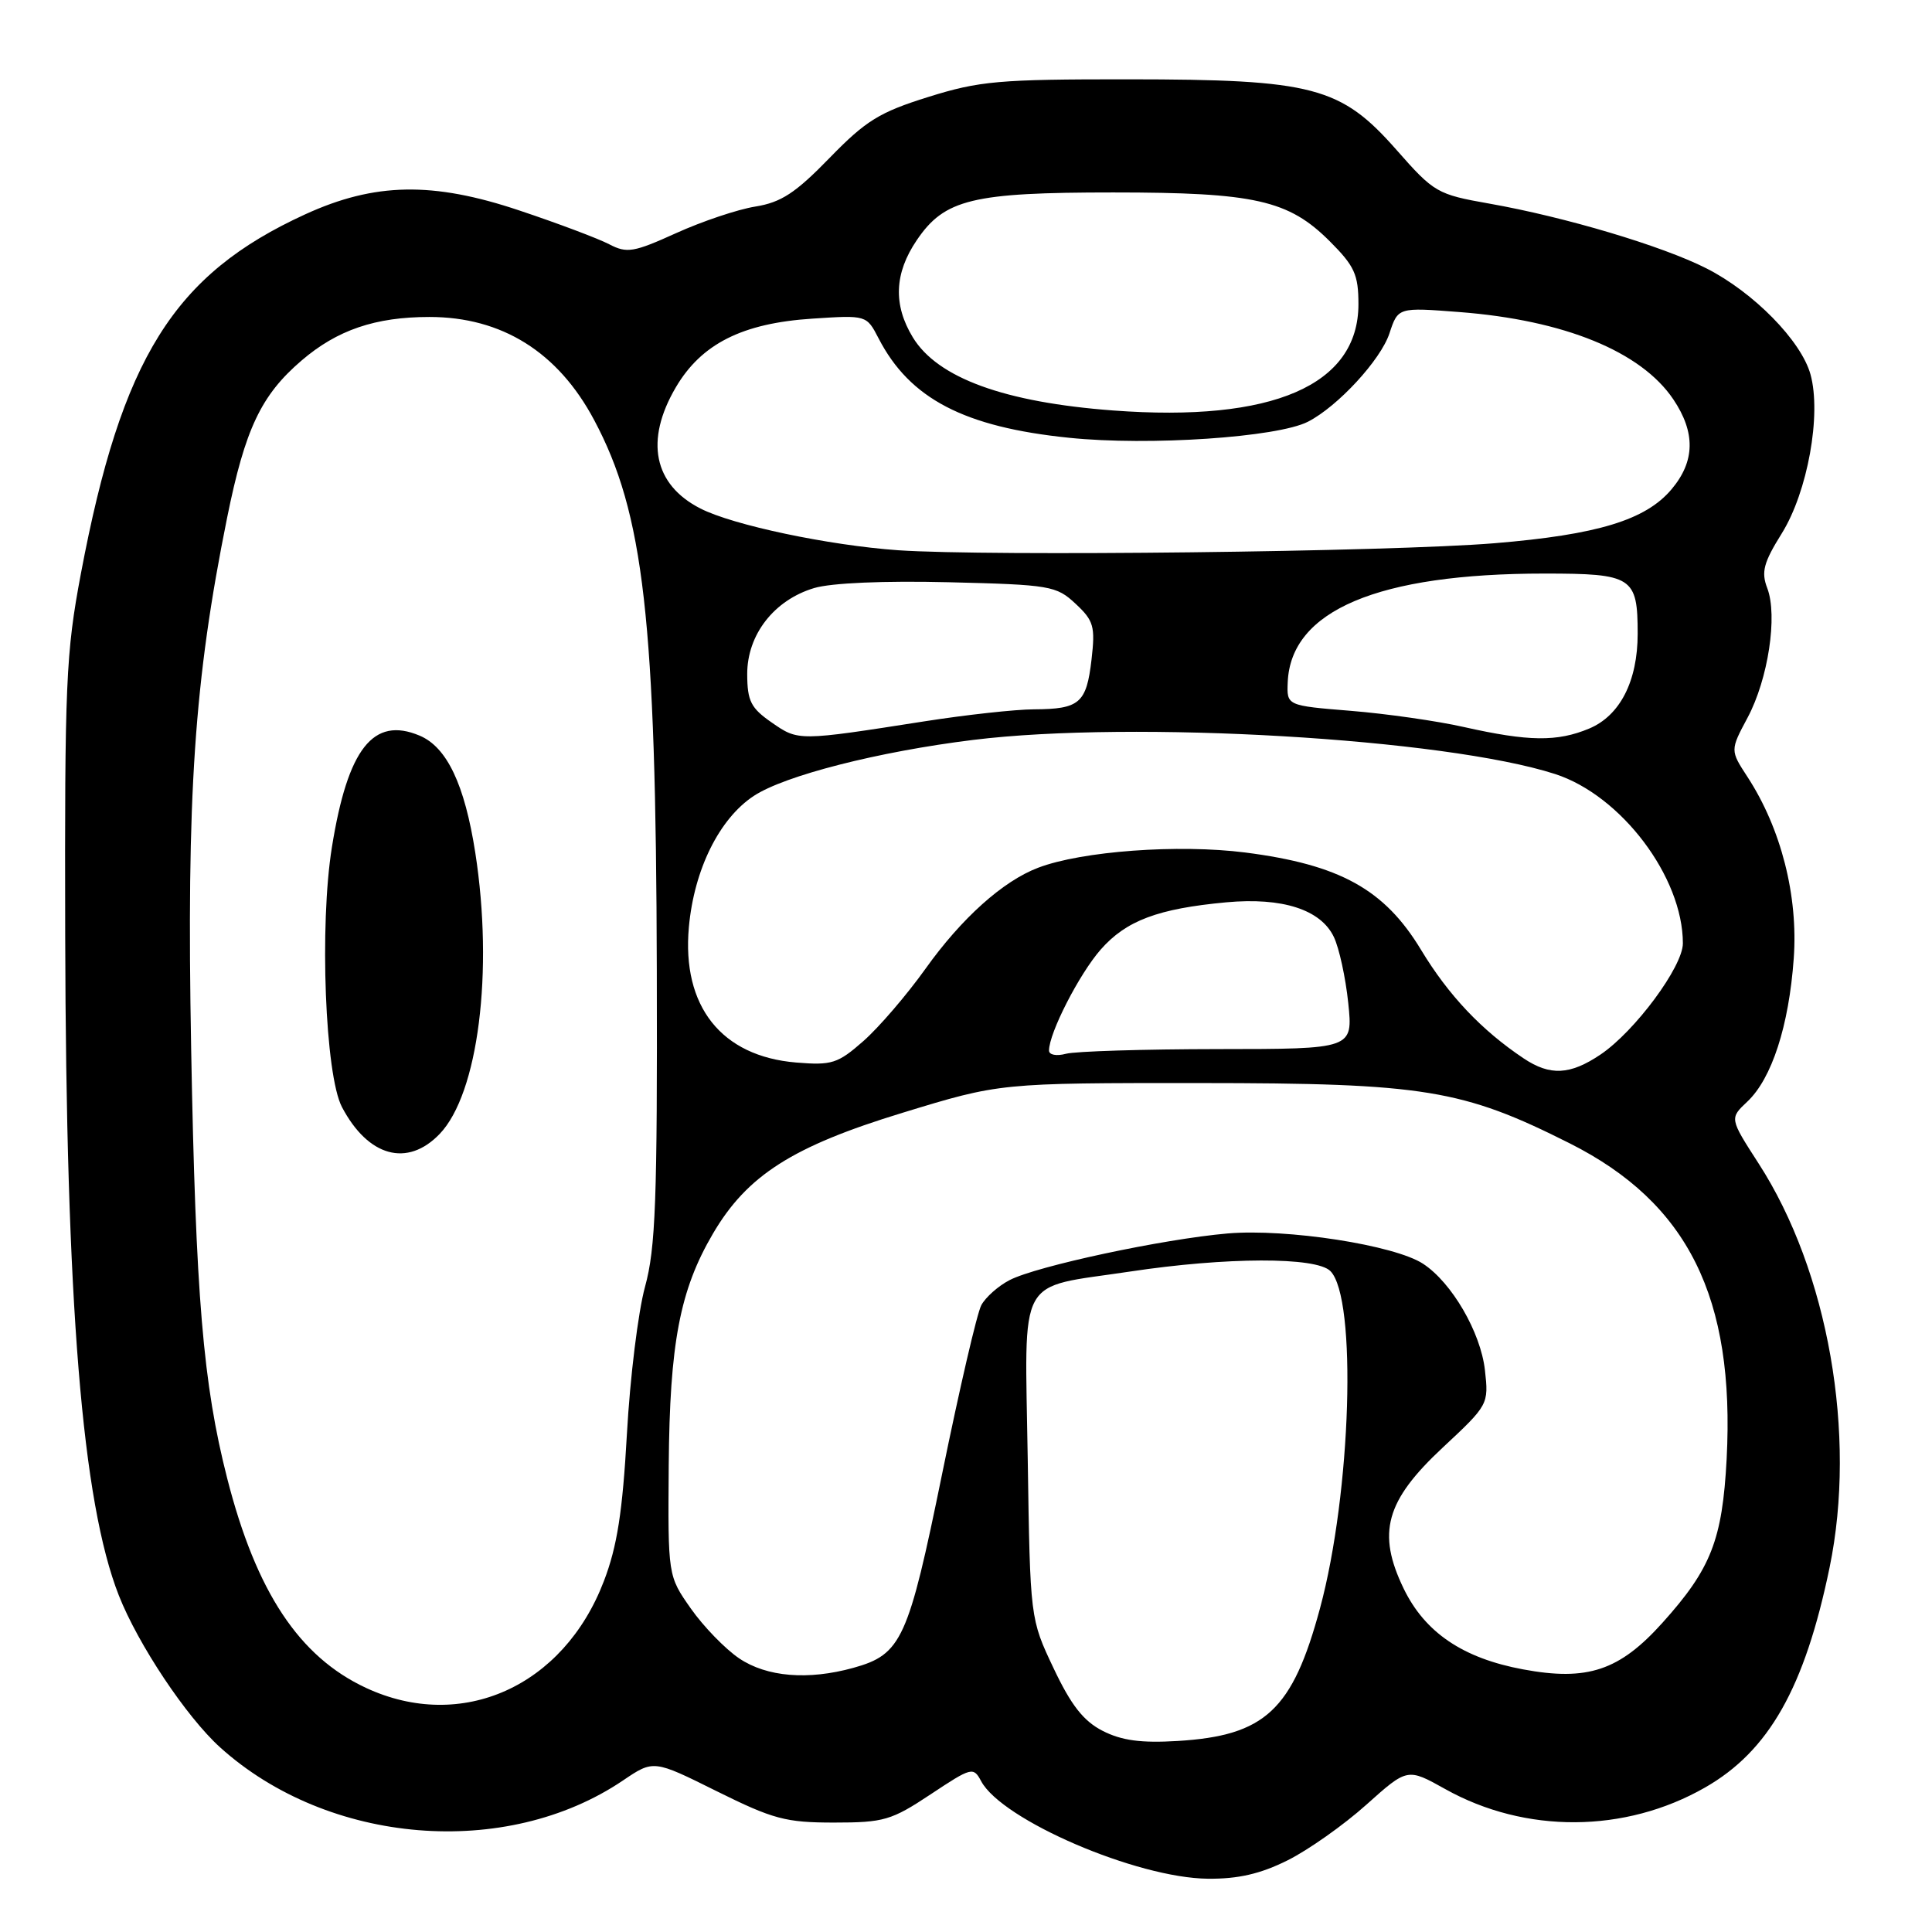 <?xml version="1.0" encoding="UTF-8" standalone="no"?>
<!DOCTYPE svg PUBLIC "-//W3C//DTD SVG 1.1//EN" "http://www.w3.org/Graphics/SVG/1.1/DTD/svg11.dtd" >
<svg xmlns="http://www.w3.org/2000/svg" xmlns:xlink="http://www.w3.org/1999/xlink" version="1.1" viewBox="0 0 256 256">
 <g >
 <path fill="currentColor"
d=" M 170.60 246.51 C 173.35 245.14 178.04 241.83 181.04 239.14 C 186.49 234.26 186.49 234.26 191.50 237.06 C 202.10 242.99 215.32 242.92 225.92 236.86 C 234.39 232.02 239.13 223.65 242.43 207.70 C 246.06 190.12 242.25 168.43 233.02 154.16 C 229.17 148.19 229.17 148.19 231.53 145.97 C 234.77 142.92 237.04 135.94 237.68 127.00 C 238.28 118.71 236.00 109.78 231.56 102.96 C 229.25 99.42 229.25 99.42 231.57 95.08 C 234.29 89.98 235.57 81.58 234.17 77.93 C 233.35 75.79 233.68 74.55 236.10 70.67 C 239.52 65.17 241.37 54.93 239.90 49.61 C 238.67 45.16 232.35 38.72 226.09 35.55 C 220.23 32.58 207.41 28.76 197.35 26.98 C 190.43 25.76 190.02 25.52 185.05 19.87 C 177.66 11.48 174.03 10.52 149.50 10.51 C 132.35 10.50 129.77 10.73 123.00 12.85 C 116.53 14.87 114.73 15.98 109.91 20.94 C 105.40 25.58 103.50 26.82 100.09 27.37 C 97.76 27.74 93.03 29.33 89.59 30.89 C 83.96 33.44 83.07 33.59 80.73 32.37 C 79.30 31.62 73.94 29.60 68.82 27.89 C 57.35 24.04 49.65 24.18 40.44 28.40 C 23.01 36.38 16.12 47.41 10.72 76.00 C 8.73 86.55 8.56 90.51 8.64 124.00 C 8.75 172.86 10.88 199.01 15.74 211.39 C 18.29 217.88 24.70 227.50 29.16 231.53 C 43.48 244.46 67.05 246.40 82.55 235.92 C 86.60 233.18 86.60 233.18 94.96 237.34 C 102.44 241.05 104.10 241.50 110.50 241.50 C 117.11 241.50 118.11 241.21 123.31 237.76 C 128.75 234.15 128.98 234.09 130.01 236.02 C 132.77 241.17 150.62 248.85 160.05 248.94 C 164.05 248.98 167.01 248.30 170.60 246.51 Z  M 146.11 229.35 C 143.57 228.05 141.93 225.96 139.61 221.06 C 136.50 214.50 136.50 214.50 136.18 193.32 C 135.80 168.49 134.56 170.77 149.72 168.49 C 162.51 166.56 174.39 166.53 176.28 168.42 C 179.84 171.98 179.05 197.76 174.91 213.10 C 171.26 226.62 167.64 229.99 156.01 230.69 C 151.20 230.98 148.62 230.63 146.11 229.35 Z  M 48.49 223.65 C 39.64 219.53 33.95 210.94 30.11 195.91 C 26.91 183.40 25.93 171.75 25.33 139.00 C 24.71 105.28 25.73 90.22 30.09 68.62 C 32.48 56.82 34.59 52.37 39.96 47.77 C 44.68 43.72 49.74 42.00 56.90 42.00 C 66.50 42.00 73.94 46.65 78.73 55.66 C 85.32 68.02 86.92 82.08 87.03 128.50 C 87.11 159.04 86.87 165.41 85.47 170.50 C 84.56 173.80 83.48 182.57 83.07 190.00 C 82.49 200.33 81.78 204.91 80.02 209.50 C 74.68 223.49 61.16 229.55 48.49 223.65 Z  M 58.26 150.25 C 63.37 144.92 65.42 128.73 62.98 113.00 C 61.57 103.95 59.22 98.99 55.59 97.47 C 49.46 94.89 46.08 99.19 43.98 112.25 C 42.31 122.60 43.08 142.44 45.31 146.69 C 48.78 153.28 53.98 154.71 58.26 150.25 Z  M 97.94 219.74 C 96.09 218.49 93.21 215.52 91.54 213.14 C 88.50 208.81 88.50 208.81 88.61 194.15 C 88.74 178.00 90.08 170.95 94.46 163.48 C 98.99 155.74 105.01 151.90 119.59 147.45 C 132.50 143.50 132.50 143.50 159.00 143.51 C 188.73 143.52 193.79 144.35 208.00 151.50 C 223.67 159.39 229.90 171.93 228.79 193.31 C 228.22 204.04 226.73 207.86 220.29 215.02 C 214.59 221.37 210.34 222.79 201.81 221.20 C 193.84 219.72 188.82 216.32 186.00 210.51 C 182.42 203.11 183.60 198.87 191.17 191.81 C 197.22 186.17 197.27 186.08 196.76 181.54 C 196.19 176.52 192.37 169.95 188.57 167.46 C 184.80 164.98 170.51 162.77 162.66 163.44 C 154.12 164.18 137.40 167.75 133.78 169.62 C 132.28 170.39 130.60 171.89 130.03 172.94 C 129.46 174.00 127.14 184.01 124.86 195.18 C 120.35 217.29 119.47 219.22 113.07 221.00 C 107.07 222.66 101.60 222.21 97.94 219.74 Z  M 201.89 140.24 C 196.31 136.51 191.94 131.89 188.29 125.85 C 183.45 117.84 177.54 114.57 164.99 112.96 C 156.16 111.84 143.35 112.77 137.56 114.98 C 132.89 116.75 127.41 121.67 122.63 128.37 C 120.15 131.84 116.45 136.15 114.40 137.95 C 111.01 140.93 110.22 141.18 105.50 140.79 C 95.58 139.97 90.33 133.34 91.28 122.85 C 91.97 115.23 95.30 108.49 99.87 105.47 C 103.97 102.76 116.40 99.59 128.97 98.04 C 150.17 95.43 191.44 97.85 206.05 102.56 C 214.81 105.39 222.99 116.21 222.99 125.00 C 222.99 128.08 216.64 136.65 212.08 139.73 C 208.04 142.45 205.39 142.58 201.89 140.24 Z  M 139.00 139.20 C 139.00 136.88 143.00 129.07 145.85 125.82 C 149.22 121.98 153.44 120.40 162.50 119.56 C 169.91 118.88 175.01 120.52 176.74 124.15 C 177.44 125.60 178.30 129.54 178.65 132.90 C 179.28 139.00 179.28 139.00 161.39 139.01 C 151.55 139.02 142.49 139.30 141.25 139.63 C 139.98 139.97 139.00 139.78 139.00 139.20 Z  M 102.26 95.74 C 99.50 93.83 99.02 92.90 99.01 89.33 C 99.00 84.10 102.57 79.51 107.88 77.92 C 110.15 77.24 117.16 76.94 125.73 77.15 C 139.17 77.48 139.97 77.62 142.52 80.00 C 144.93 82.25 145.14 83.00 144.63 87.42 C 143.96 93.18 143.05 93.96 137.00 93.99 C 134.53 94.00 128.00 94.72 122.50 95.58 C 105.75 98.20 105.80 98.20 102.26 95.74 Z  M 194.00 96.34 C 190.43 95.53 183.68 94.57 179.00 94.19 C 170.50 93.50 170.50 93.50 170.63 90.40 C 171.03 80.89 182.59 76.00 204.65 76.00 C 216.31 76.00 217.00 76.44 217.00 83.97 C 217.00 90.25 214.66 94.83 210.57 96.54 C 206.33 98.31 202.56 98.26 194.00 96.34 Z  M 119.00 72.91 C 109.81 72.26 97.13 69.59 92.81 67.38 C 86.61 64.22 85.42 58.37 89.54 51.34 C 92.93 45.56 98.36 42.82 107.66 42.22 C 114.82 41.75 114.82 41.75 116.42 44.84 C 120.55 52.83 127.75 56.59 141.68 58.01 C 152.26 59.10 169.27 57.95 173.31 55.88 C 177.26 53.86 182.95 47.69 184.11 44.17 C 185.25 40.72 185.25 40.72 193.40 41.35 C 207.27 42.42 217.45 46.57 221.72 52.91 C 224.68 57.31 224.61 61.13 221.49 64.83 C 218.06 68.91 211.69 70.85 198.04 71.98 C 184.25 73.12 131.00 73.74 119.00 72.91 Z  M 147.50 54.39 C 133.08 53.31 124.24 50.08 120.96 44.71 C 118.33 40.39 118.50 36.21 121.48 31.82 C 125.16 26.39 128.84 25.50 147.50 25.50 C 166.27 25.50 170.74 26.51 176.21 31.98 C 179.48 35.25 180.00 36.38 180.00 40.31 C 180.00 51.05 168.64 55.97 147.50 54.39 Z "/>
</g>
</svg>